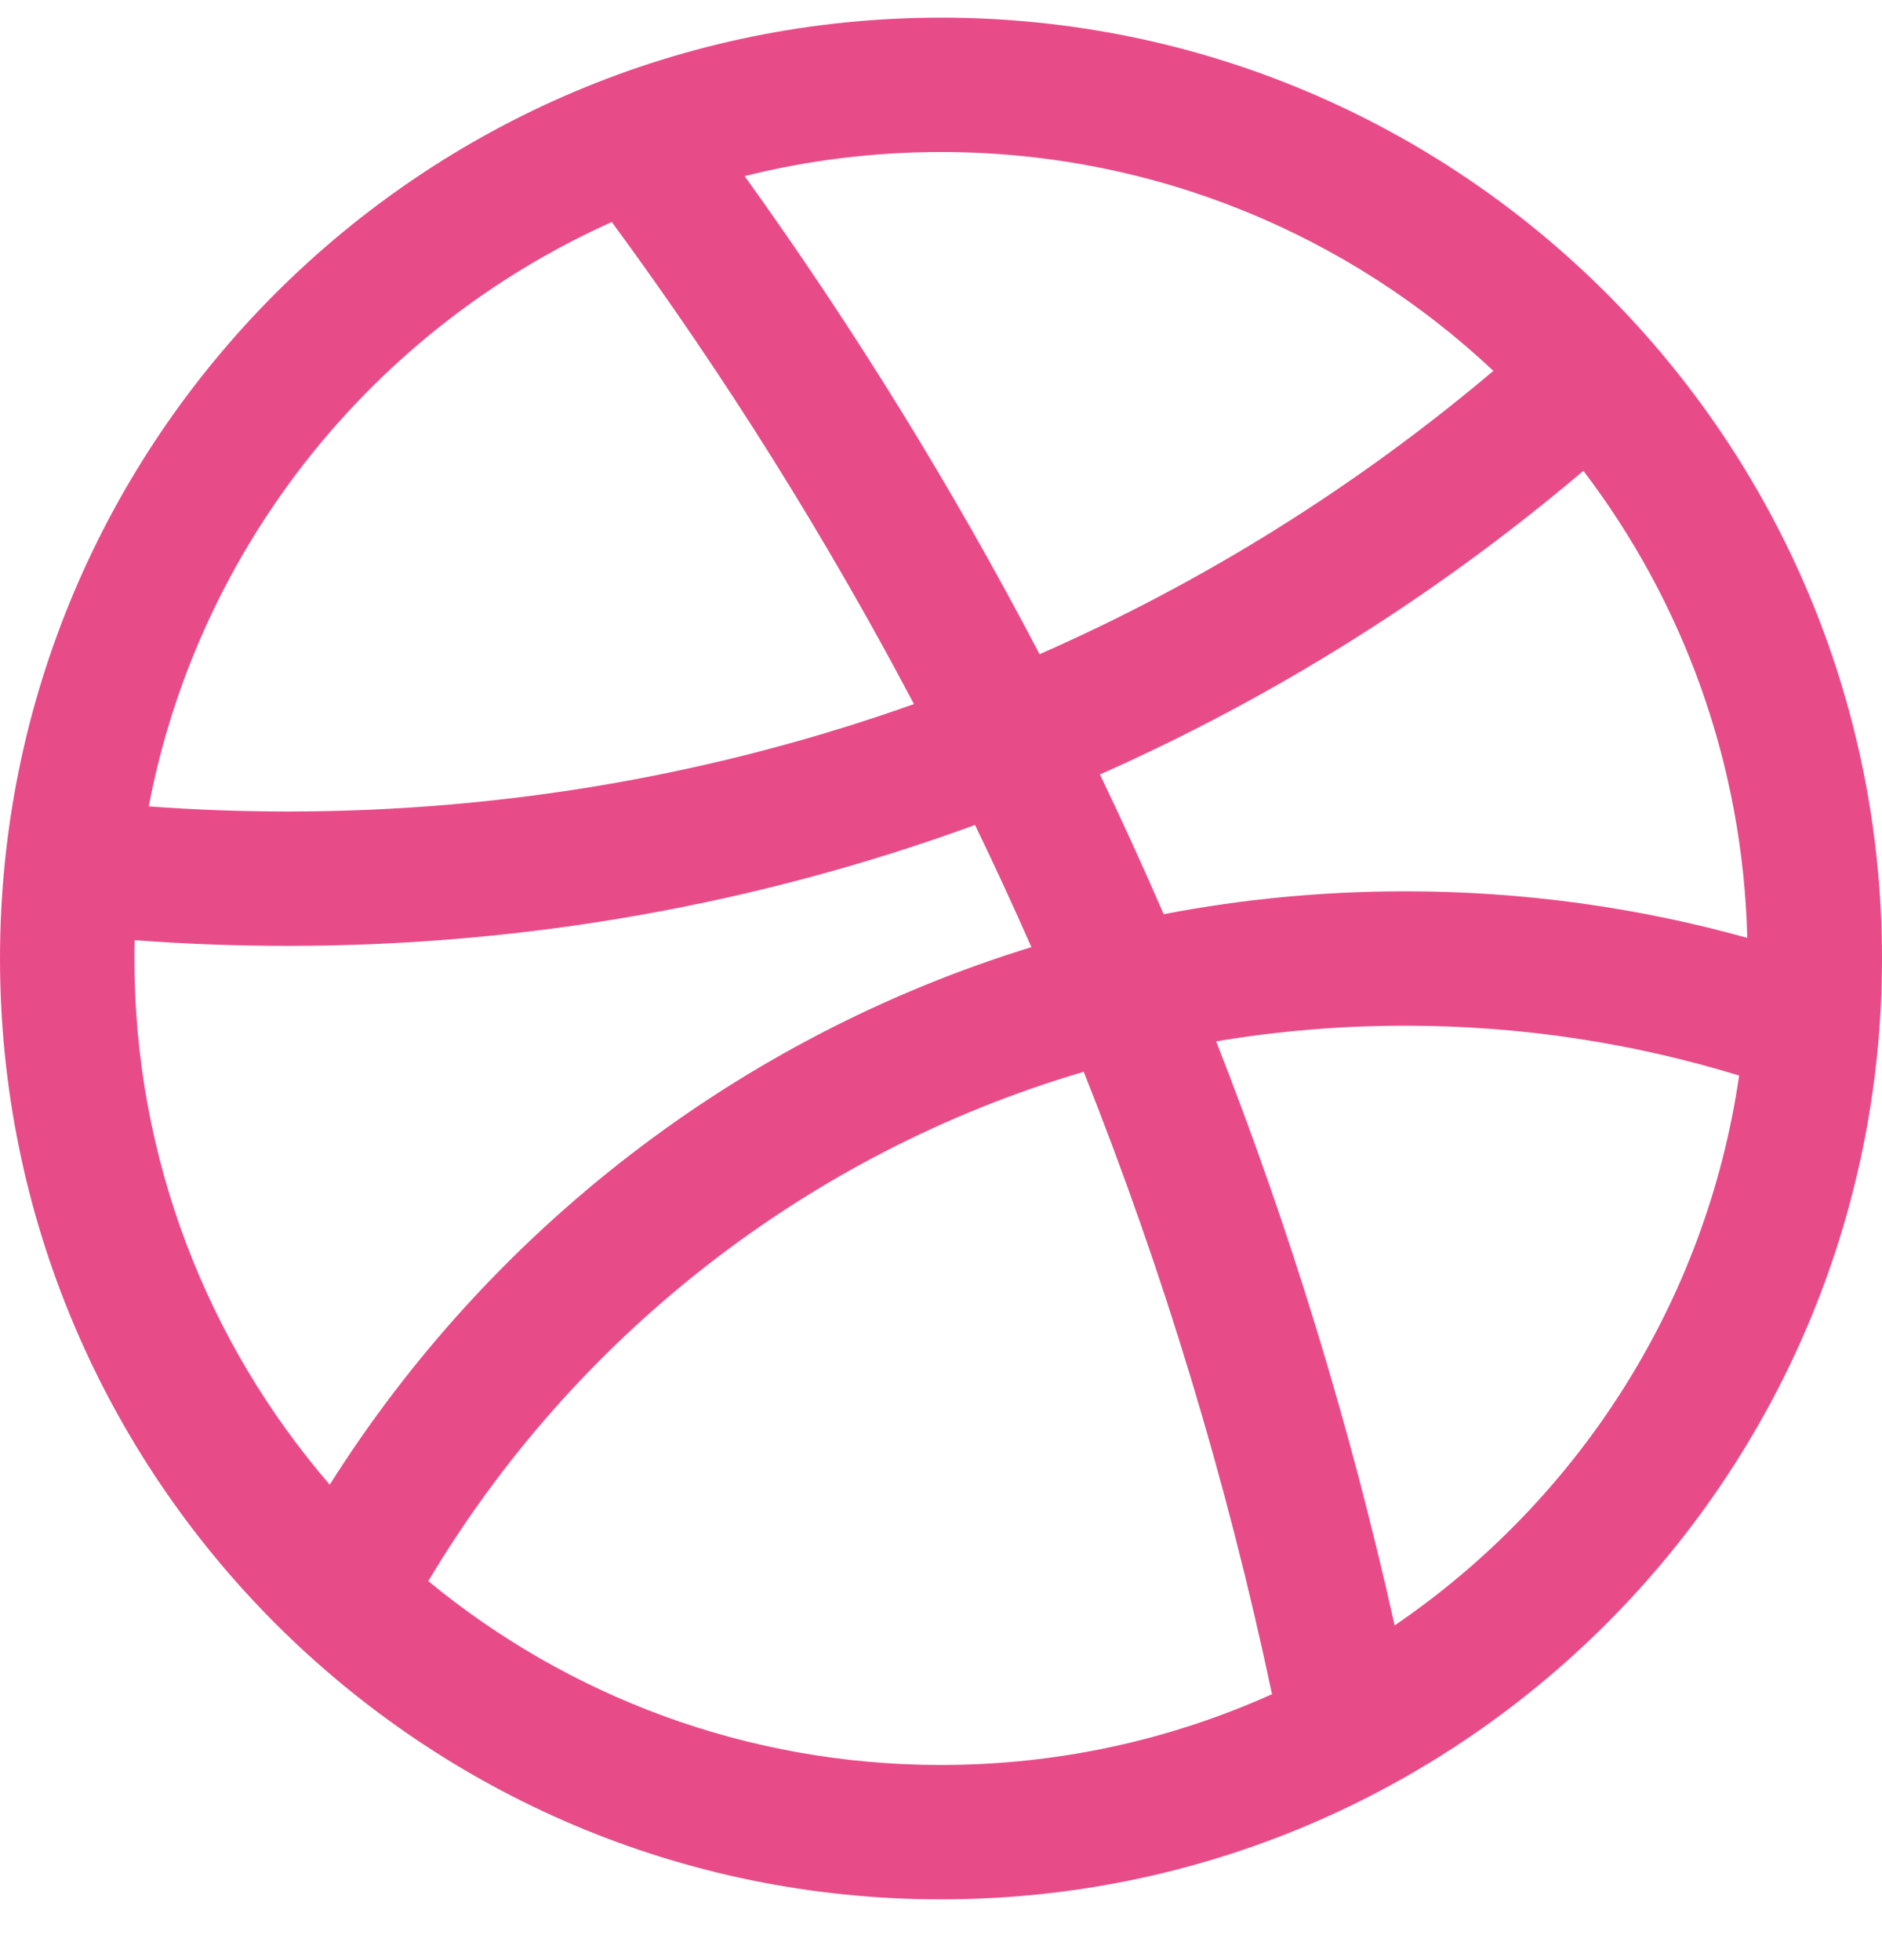 <svg width="24" height="25" viewBox="0 0 24 25" fill="none" xmlns="http://www.w3.org/2000/svg">
<path fill-rule="evenodd" clip-rule="evenodd" d="M24 12.225C24 18.852 18.627 24.225 12 24.225C5.373 24.225 0 18.852 0 12.225C0 5.598 5.373 0.225 12 0.225C18.627 0.225 24 5.598 24 12.225ZM16.221 21.608C14.933 22.188 13.504 22.511 12 22.511C9.517 22.511 7.239 21.631 5.462 20.166C7.311 17.063 10.285 14.711 13.82 13.67C14.835 16.218 15.642 18.871 16.221 21.608ZM17.785 20.731C17.215 18.169 16.451 15.681 15.509 13.282C16.293 13.15 17.099 13.082 17.92 13.082C19.403 13.082 20.833 13.305 22.178 13.718C21.755 16.629 20.112 19.145 17.785 20.731ZM22.282 11.962C20.894 11.575 19.43 11.368 17.92 11.368C16.867 11.368 15.837 11.468 14.84 11.66C14.58 11.06 14.309 10.466 14.027 9.878C16.271 8.882 18.345 7.572 20.192 6.005C21.457 7.667 22.226 9.726 22.282 11.962ZM19.044 4.73C17.31 6.196 15.363 7.418 13.257 8.344C12.146 6.218 10.887 4.181 9.496 2.246C10.297 2.046 11.136 1.939 12 1.939C14.726 1.939 17.204 3 19.044 4.73ZM7.802 2.832C4.783 4.184 2.534 6.949 1.897 10.285C2.482 10.328 3.073 10.35 3.67 10.35C6.471 10.35 9.159 9.867 11.655 8.98C10.521 6.831 9.232 4.777 7.802 2.832ZM1.717 11.991C1.715 12.069 1.714 12.147 1.714 12.225C1.714 14.79 2.653 17.135 4.205 18.936C6.25 15.696 9.413 13.23 13.153 12.08C12.922 11.556 12.682 11.036 12.434 10.522C9.7 11.52 6.748 12.064 3.67 12.064C3.013 12.064 2.362 12.04 1.717 11.991Z" fill="#E84C88"/>
</svg>
